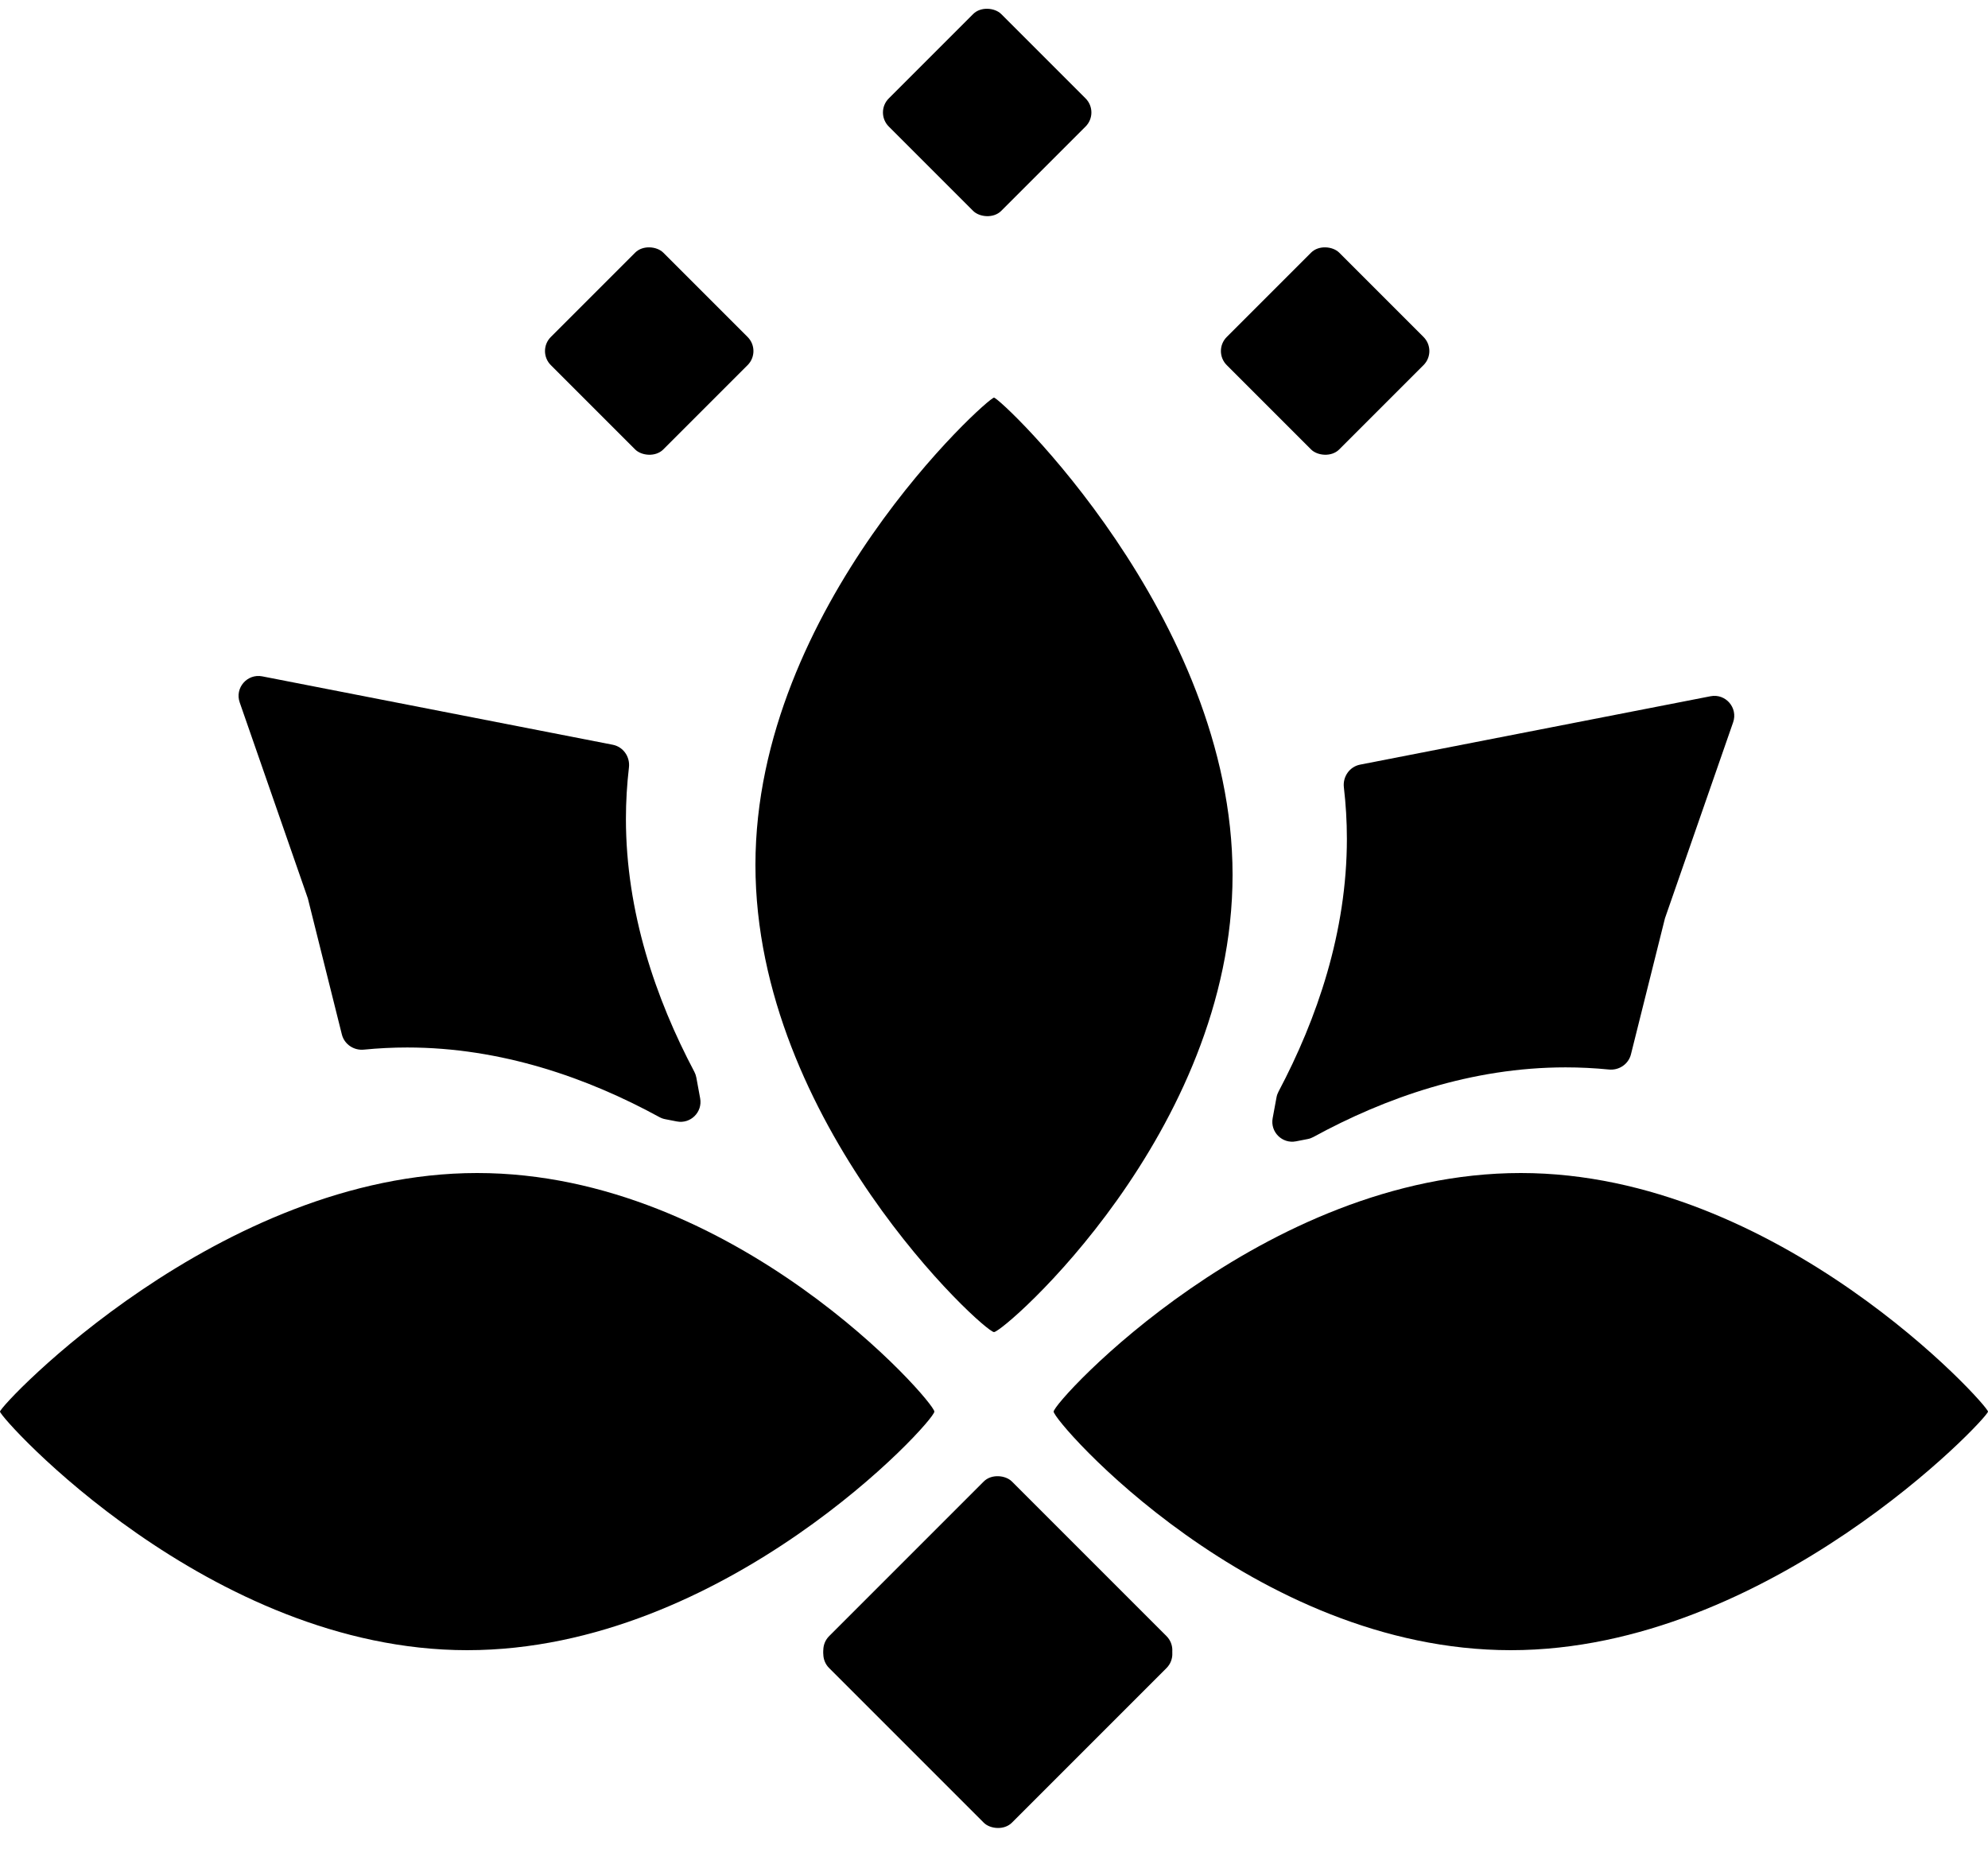 <svg viewBox="0 0 100 93" fill="none" xmlns="http://www.w3.org/2000/svg">
<rect x="27" y="17.657" width="8" height="8" rx="1" transform="rotate(-45 27 17.657)" fill="currentColor"/>
<rect x="61" y="17.657" width="8" height="8" rx="1" transform="rotate(-45 61 17.657)" fill="currentColor"/>
<rect x="44" y="5.657" width="8" height="8" rx="1" transform="rotate(-45 44 5.657)" fill="currentColor"/>
<rect x="41" y="83" width="13" height="13" rx="1" transform="rotate(-45 41 83)" fill="currentColor"/>
<rect x="41" y="83.192" width="13" height="13" rx="1" transform="rotate(-45 41 83.192)" fill="currentColor"/>
<path d="M62 44C62 56.979 50.5 67 50 67C49.5 67 38 56.479 38 43.5C38 30.521 49.681 20 50 20C50.319 20 62 31.021 62 44Z" fill="currentColor"/>
<path d="M24 59C36.979 59 47 70.5 47 71C47 71.5 36.479 83 23.5 83C10.521 83 -5.10599e-07 71.319 -5.24537e-07 71C-5.38475e-07 70.681 11.021 59 24 59Z" fill="currentColor"/>
<path d="M76 83C63.021 83 53 71.5 53 71C53 70.5 63.521 59 76.5 59C89.479 59 100 70.681 100 71C100 71.319 88.979 83 76 83Z" fill="currentColor"/>
<path fill-rule="evenodd" clip-rule="evenodd" d="M12.057 35.329C11.803 34.601 12.436 33.871 13.193 34.019L30.822 37.459C31.35 37.562 31.7 38.065 31.637 38.599C31.538 39.449 31.485 40.312 31.485 41.186C31.485 45.874 32.986 50.241 34.926 53.907C34.974 53.998 35.008 54.096 35.027 54.198L35.219 55.243C35.347 55.936 34.737 56.541 34.045 56.406L33.461 56.292C33.359 56.273 33.26 56.237 33.169 56.187C29.564 54.217 25.221 52.686 20.485 52.686C19.751 52.686 19.023 52.723 18.303 52.794C17.796 52.844 17.32 52.524 17.196 52.029L15.485 45.186L12.057 35.329Z" fill="currentColor"/>
<path fill-rule="evenodd" clip-rule="evenodd" d="M87.18 36.329C87.433 35.601 86.801 34.871 86.044 35.019L68.415 38.459C67.887 38.562 67.537 39.065 67.599 39.599C67.698 40.449 67.751 41.312 67.751 42.186C67.751 46.874 66.251 51.241 64.311 54.907C64.263 54.998 64.228 55.096 64.21 55.198L64.017 56.243C63.889 56.936 64.499 57.541 65.191 57.406L65.775 57.292C65.878 57.273 65.976 57.237 66.068 57.187C69.673 55.217 74.015 53.686 78.751 53.686C79.485 53.686 80.213 53.723 80.933 53.794C81.441 53.844 81.917 53.524 82.04 53.029L83.751 46.186L87.18 36.329Z" fill="currentColor"/>
</svg>

